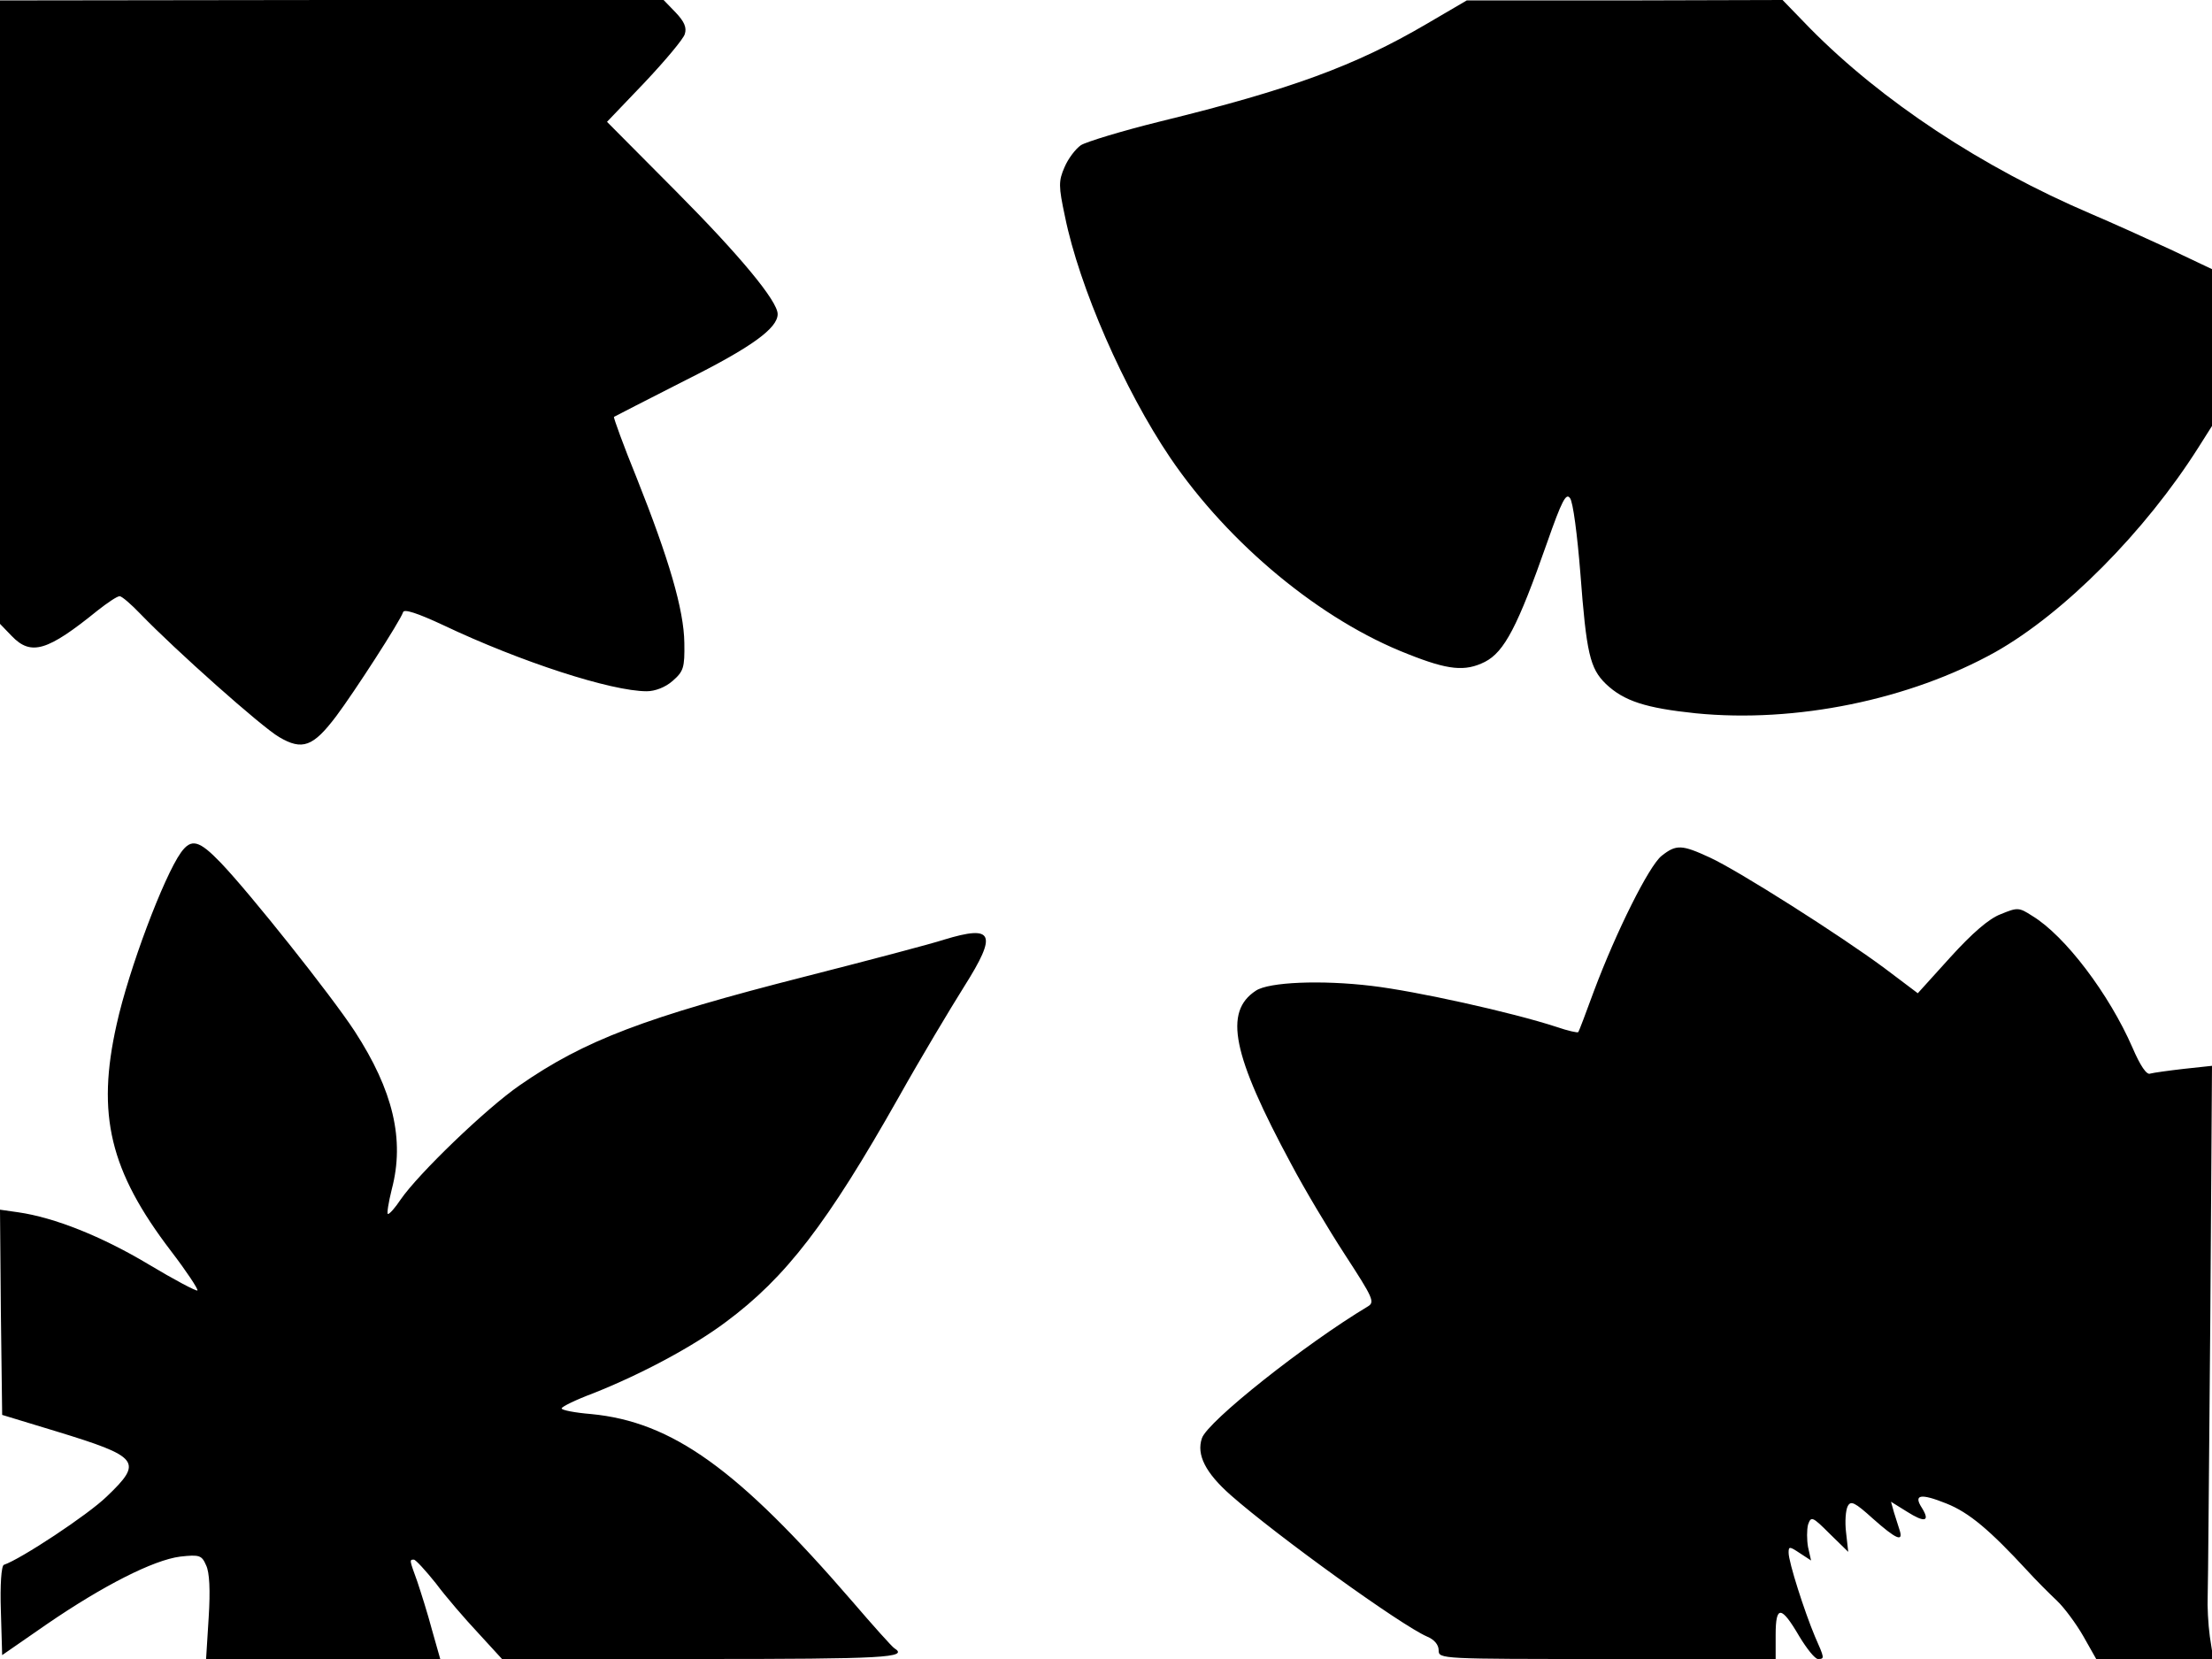 <svg xmlns="http://www.w3.org/2000/svg" width="682.667" height="512" version="1.0" viewBox="0 0 512 384"><path d="M0 72.2v72.2l2.7 2.8c4.5 4.7 8.3 3.5 19.9-5.9 2.3-1.8 4.5-3.3 5.1-3.3.5 0 2.7 1.9 4.8 4.1 8 8.3 28.1 26.2 32.1 28.5 5.4 3.2 7.9 2.2 13.2-4.8 4.2-5.6 14.8-22 15.5-24.1q.3-1.2 9.3 3c17.9 8.5 38.9 15.3 47.1 15.3 1.9 0 4.3-.9 6-2.4 2.5-2.2 2.8-3 2.7-8.8-.1-7.7-3.6-19.5-11-38.1-3.1-7.6-5.4-14-5.3-14.2.2-.1 7.7-4 16.6-8.5 15.2-7.6 21.3-12 21.3-15.3 0-3-8.7-13.5-23.4-28.3l-16.1-16.2 8.7-9.1c4.8-5.1 9-10.1 9.3-11.2.5-1.5-.1-2.9-2.1-5L153.6 0H76.8L0 .1zM330.1 5.6c-16.4 9.6-31.3 15.1-61.5 22.5-8.9 2.2-17.1 4.7-18.4 5.5-1.3.9-3 3.2-3.8 5.1-1.4 3.2-1.4 4.4.1 11.4 3.3 16.3 13.7 40.1 24.4 55.9 13.6 20 34.9 37.6 55 45.4 9.3 3.7 13.2 4.1 17.8 1.8 4.5-2.3 7.6-8.2 14.4-27.6 3.4-9.7 4.4-11.6 5.3-10.3.7.8 1.7 8.6 2.4 17.4 1.4 18.5 2.2 22 5.9 25.6 4.2 4 9.3 5.6 20.8 6.8 23.1 2.3 49.5-3.1 69.4-14.2 15.9-9 34.6-27.8 47-47.4l3.1-4.9V62.3l-9.7-4.6c-5.4-2.5-13.6-6.2-18.3-8.2-25.3-10.8-48.4-26.1-65-42.9L412.6 0 376 .1h-36.5zM41.9 197.3c-4 5.6-12.1 27.1-14.9 39.8-4.7 20.9-1.6 33.9 12.6 52.5 3.6 4.7 6.3 8.8 6.1 9.1-.3.2-5.4-2.5-11.4-6.1-10.7-6.4-21.7-10.8-30.1-12L0 280l.2 23.7.3 23.8 12.5 3.8c19.3 5.9 20.2 7 11.7 15.1-4.3 4.2-19.9 14.5-23.8 15.8-.6.2-.9 4.8-.7 10.6l.3 10.3 10.4-7.2c13-8.9 24.6-14.8 30.8-15.6 4.5-.5 5-.3 6 2 .8 1.6 1 5.8.6 12.1l-.6 9.6h54.2l-1.9-6.7c-1-3.8-2.6-8.8-3.4-11.2-1.8-5-1.9-5.1-.8-5.1.4 0 2.7 2.5 5.1 5.5 2.3 3.1 6.8 8.3 9.8 11.5l5.5 6h45.9c42.5 0 48.4-.3 44.9-2.5-.5-.3-4.9-5.2-9.7-10.8-26.5-30.7-41.7-41.6-60.5-43.4-3.7-.3-6.8-.9-6.8-1.3s3.3-2 7.3-3.5c11.1-4.4 23.1-10.8 30.7-16.5 13.9-10.3 23.5-22.8 40-52 5.1-9.1 12-20.6 15.2-25.7 7.7-12.2 6.8-14.3-4.7-10.8-2.7.9-17.1 4.7-32 8.5-37.3 9.5-51.2 14.8-66.2 25.2-7.7 5.3-23.5 20.5-27.6 26.5-1.2 1.8-2.5 3.3-2.9 3.3-.3 0 .1-2.6.9-5.8 3-11.4.3-22.8-8.6-36.5-5.5-8.4-24.2-31.9-31-39-5-5.2-6.8-5.7-9.2-2.4m342.7.8c-2.9 2.3-10.5 17.5-15.7 31.4-1.8 4.9-3.4 9.2-3.6 9.4-.1.2-2.4-.3-5-1.2-10.4-3.4-32.6-8.3-42.8-9.5-11.6-1.4-23.8-.9-26.8 1.1-7.5 4.9-5.5 14.8 8.2 40.2 2.9 5.5 8.5 14.9 12.4 20.9 6.5 10 7 11 5.3 12-14.5 8.7-37.1 26.6-38.4 30.5-1.3 3.8.8 8 6.7 13.2 10.8 9.5 39.4 30.1 45.4 32.7 1.7.7 2.7 1.9 2.7 3.2 0 2 .5 2 39 2h39v-5.6c0-6.9 1.3-6.8 5.5.4 1.7 2.8 3.6 5.2 4.3 5.2 1.6 0 1.5-.2-.7-5.2-2.4-5.7-6.1-17.2-6.1-19.4 0-1.5.2-1.5 2.6.1l2.6 1.7-.7-3.1c-.3-1.7-.3-4 0-5.2.7-2 1-1.9 5 2.1l4.3 4.2-.5-4.5c-.3-2.4-.1-5.2.4-6.1.7-1.3 1.6-.9 5.8 2.9 5.4 4.8 7.1 5.5 6.2 2.7-.3-.9-.9-2.8-1.3-4.1l-.7-2.5 3.7 2.3c4.1 2.6 5.4 2.3 3.5-.8-2.1-3.2-.4-3.5 5.6-1.1 5.3 2.1 10.1 6.2 18.7 15.5 2 2.2 5.1 5.3 6.9 7 1.7 1.6 4.5 5.4 6.1 8.2l3 5.3h27.1l-.8-5.2c-.4-2.9-.6-7.1-.5-9.3s.3-30.7.6-63.4l.4-59.4-6.5.7c-3.5.4-7.1.9-7.8 1.1-.8.4-2.3-1.8-4.1-6-5.4-12.4-15.6-25.9-23.2-30.5-3.1-2-3.4-2-7.3-.4-2.7 1-6.6 4.4-11.6 9.9l-7.6 8.4-7.7-5.8c-10.1-7.5-33.7-22.5-40.4-25.6-6.5-3-7.8-3.1-11.2-.4"/></svg>